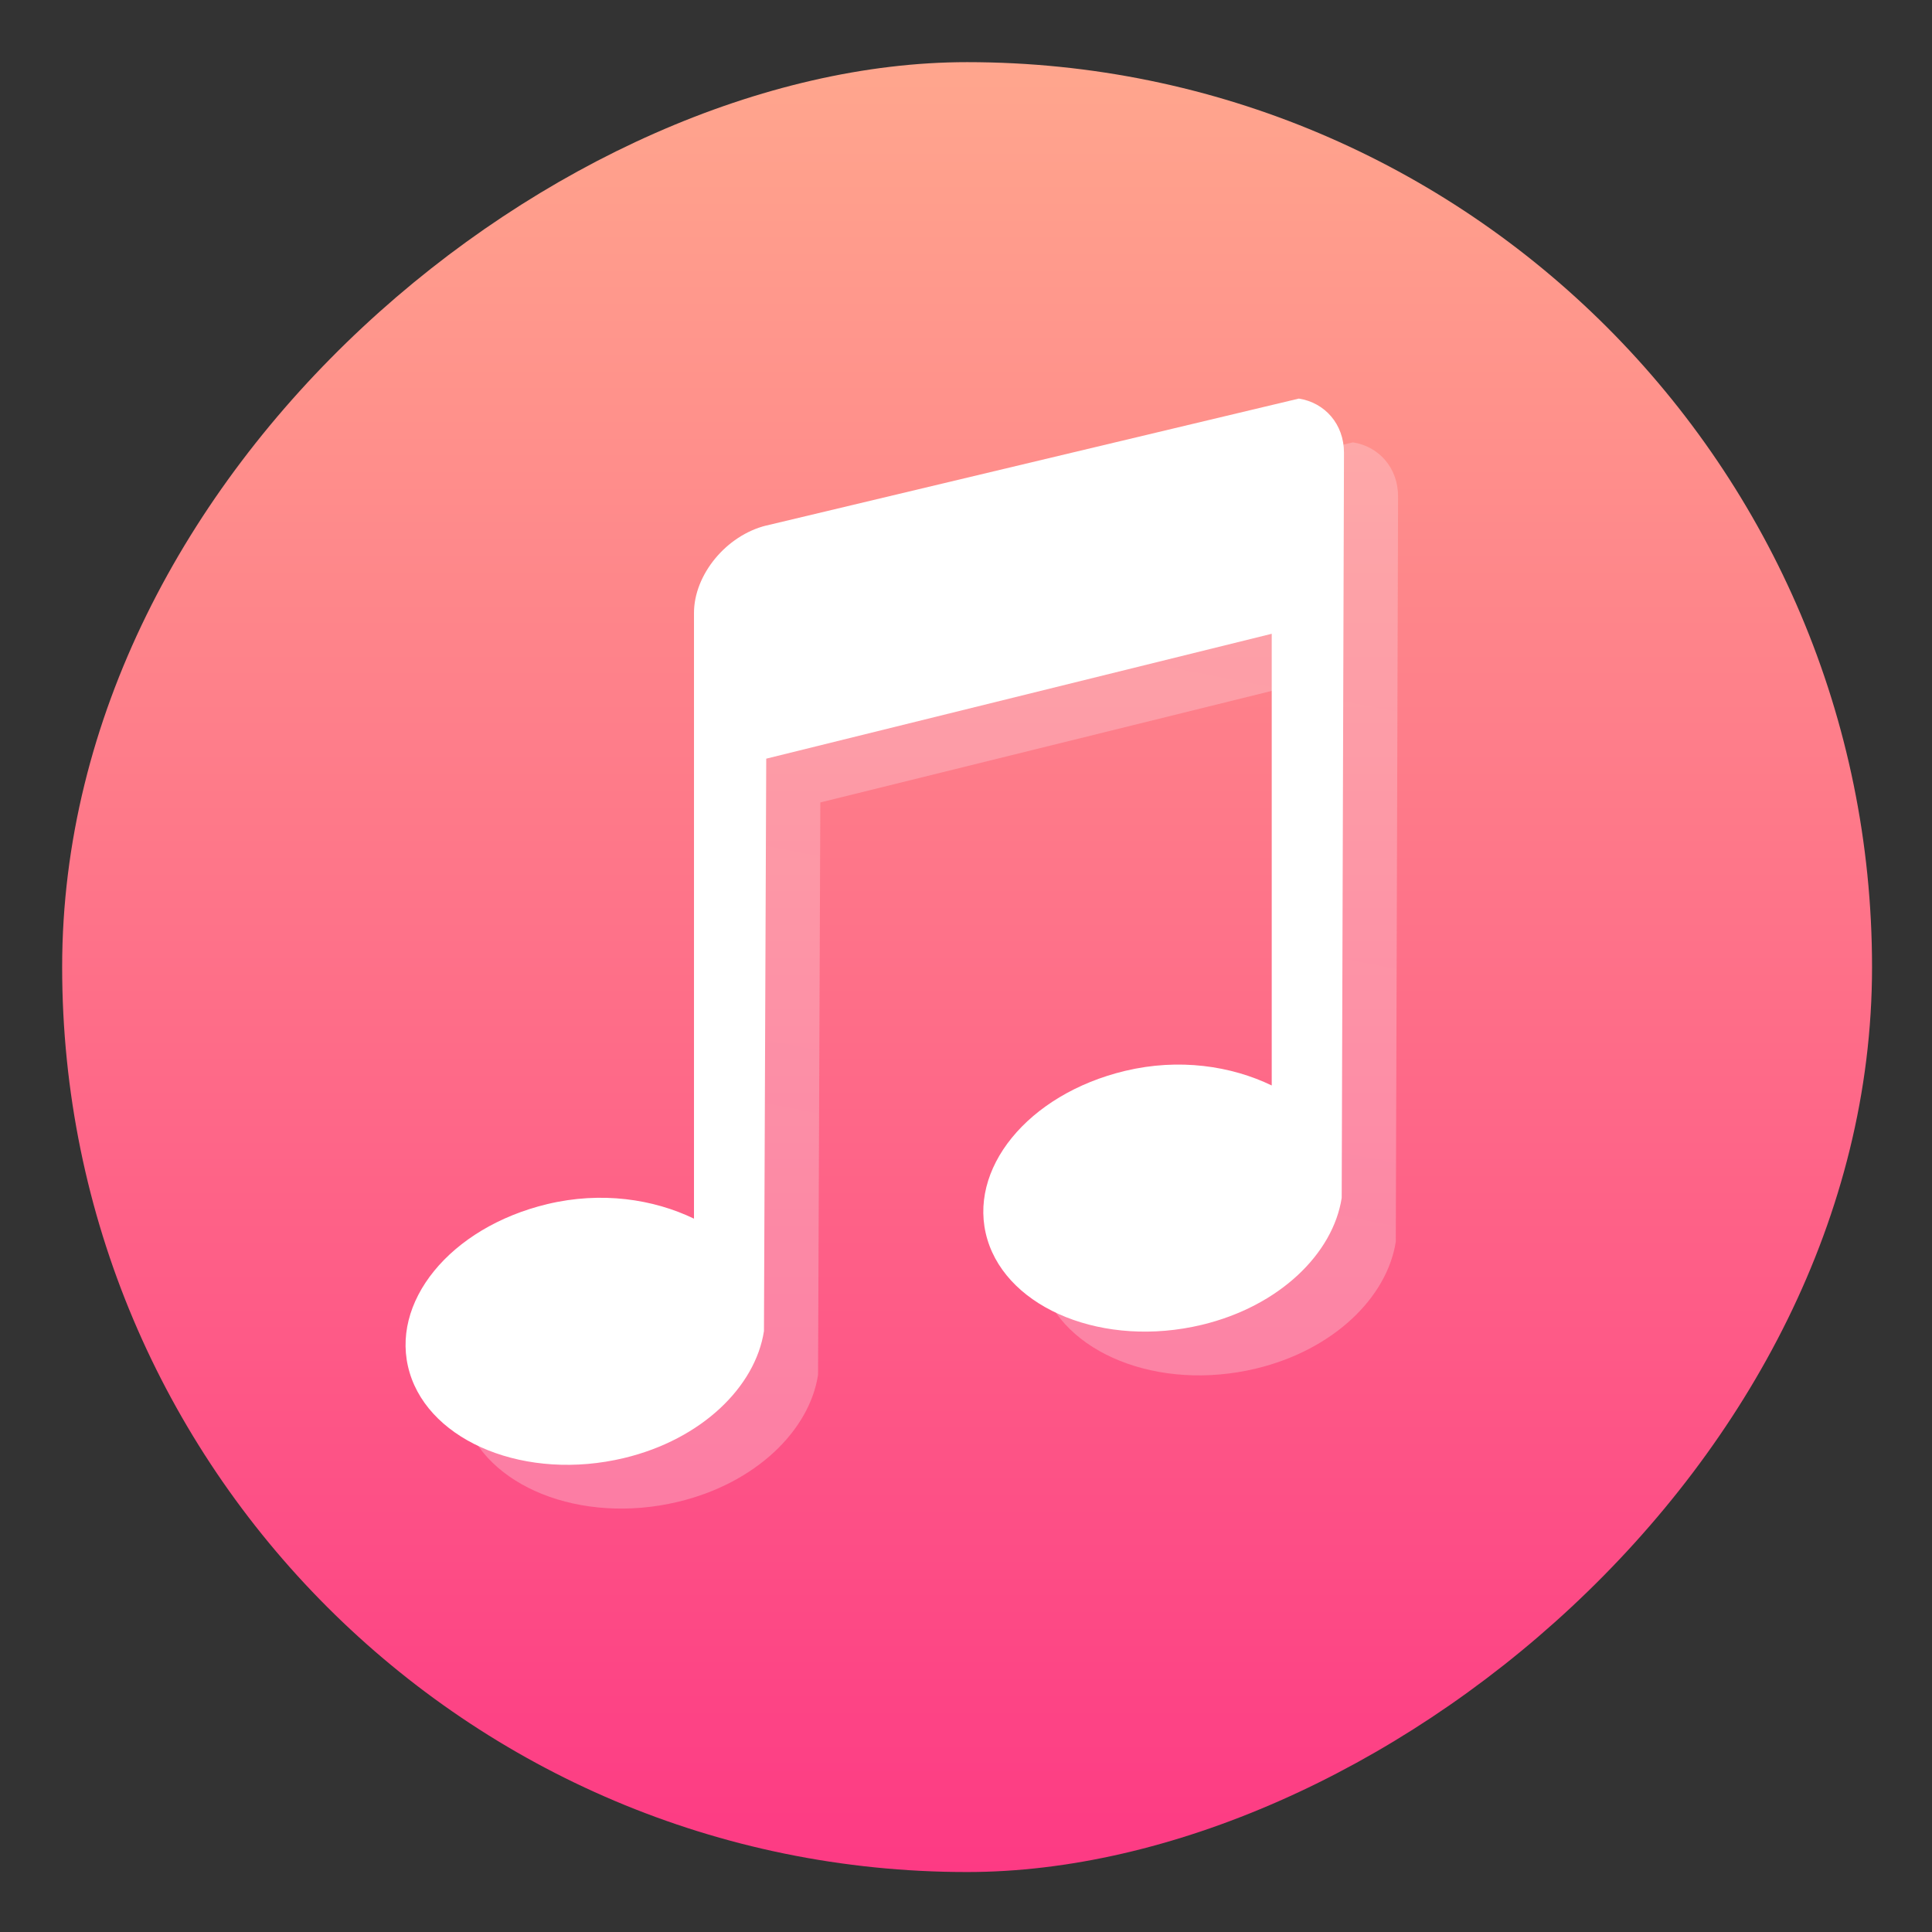 <?xml version="1.0" encoding="UTF-8" standalone="no"?>
<!-- Created with Inkscape (http://www.inkscape.org/) -->

<svg
   version="1.1"
   width="100%"
   height="100%"
   viewBox="0 0 512 512"
   id="svg2"
   sodipodi:docname="gnome-music.svg"
   inkscape:version="1.1 (c68e22c387, 2021-05-23)"
   xmlns:inkscape="http://www.inkscape.org/namespaces/inkscape"
   xmlns:sodipodi="http://sodipodi.sourceforge.net/DTD/sodipodi-0.dtd"
   xmlns:xlink="http://www.w3.org/1999/xlink"
   xmlns="http://www.w3.org/2000/svg"
   xmlns:svg="http://www.w3.org/2000/svg"
   xmlns:rdf="http://www.w3.org/1999/02/22-rdf-syntax-ns#"
   xmlns:cc="http://creativecommons.org/ns#"
   xmlns:dc="http://purl.org/dc/elements/1.1/">
  <rect x="0" y="0" width="512" height="512" fill="#333333" stroke="none"/>
  <sodipodi:namedview
     id="namedview39"
     pagecolor="#ffffff"
     bordercolor="#666666"
     borderopacity="1.0"
     inkscape:pageshadow="2"
     inkscape:pageopacity="0.0"
     inkscape:pagecheckerboard="0"
     showgrid="false"
     inkscape:zoom="0.30245388"
     inkscape:cx="267.80943"
     inkscape:cy="178.53962"
     inkscape:window-width="1366"
     inkscape:window-height="699"
     inkscape:window-x="0"
     inkscape:window-y="0"
     inkscape:window-maximized="1"
     inkscape:current-layer="svg2" />
  <defs
     id="defs4">
    <filter
       color-interpolation-filters="sRGB"
       id="7"
       x="-0.018"
       y="-0.018"
       width="1.036"
       height="1.036">
      <feGaussianBlur
         id="feGaussianBlur7"
         stdDeviation="3.772" />
    </filter>
    <linearGradient
       y1="19.564"
       x2="0"
       y2="504.02"
       id="8"
       gradientUnits="userSpaceOnUse">
      <stop
         id="stop10"
         style="stop-color:#f3f3f3;stop-opacity:1"
         offset="0" />
      <stop
         id="stop12"
         style="stop-color:#eeeeee;stop-opacity:1"
         offset="0.5" />
      <stop
         id="stop14"
         style="stop-color:#ebebeb;stop-opacity:1"
         offset="1" />
    </linearGradient>
    <linearGradient
       x1="257"
       x2="362"
       id="5"
       xlink:href="#0"
       gradientUnits="userSpaceOnUse"
       gradientTransform="matrix(1.028,0,0,1.462,-383.737,-115.702)" />
    <linearGradient
       x1="257"
       x2="362"
       id="6"
       xlink:href="#0"
       gradientUnits="userSpaceOnUse"
       gradientTransform="matrix(1.038,0,0,1.462,-467.249,-124.14)" />
    <linearGradient
       x1="257"
       x2="362"
       id="4"
       xlink:href="#0"
       gradientUnits="userSpaceOnUse"
       gradientTransform="matrix(1.028,0,0,1.462,-610.004,-127.971)" />
    <linearGradient
       x1="257"
       x2="362"
       id="3"
       xlink:href="#0"
       gradientUnits="userSpaceOnUse"
       gradientTransform="matrix(1.038,0,0,1.462,-427.092,-112.11)" />
    <linearGradient
       id="0">
      <stop
         id="stop21"
         style="stop-color:#000000;stop-opacity:1"
         offset="0" />
      <stop
         id="stop23"
         style="stop-color:#ffffff;stop-opacity:1"
         offset="1" />
    </linearGradient>
    <linearGradient
       x1="257"
       x2="362"
       id="2"
       xlink:href="#0"
       gradientUnits="userSpaceOnUse"
       gradientTransform="matrix(1.038,0,0,1.462,-467.249,-112.11)" />
    <linearGradient
       x1="257"
       x2="362"
       id="1"
       xlink:href="#0"
       gradientUnits="userSpaceOnUse"
       gradientTransform="matrix(1.038,0,0,1.462,-467.253,-112.11)" />
    <linearGradient
       id="k"
       x1="430.56"
       x2="433.31"
       y1="536.57"
       y2="524.17"
       gradientTransform="matrix(18.885,0,0,18.115,-7895.079,-9362.875)"
       gradientUnits="userSpaceOnUse">
      <stop
         stop-color="#fafafa"
         offset="0"
         id="stop17" />
      <stop
         stop-color="#fdeef8"
         offset="1"
         id="stop19" />
    </linearGradient>
    <linearGradient
       id="0-3"
       x1="403.66"
       y1="545.75"
       x2="402.65"
       y2="517.44"
       gradientUnits="userSpaceOnUse">
      <stop
         stop-color="#dce2ff"
         id="stop32" />
      <stop
         offset="1"
         stop-color="#f8feff"
         id="stop34" />
    </linearGradient>
    <linearGradient
       id="5-6"
       x1="400.45"
       y1="543.89"
       x2="400.62"
       y2="532.99"
       gradientUnits="userSpaceOnUse">
      <stop
         stop-color="#41b99b"
         id="stop7" />
      <stop
         offset="1"
         stop-color="#59ffd5"
         id="stop9" />
    </linearGradient>
    <linearGradient
       id="3-7"
       x1="400.62"
       y1="530.78"
       x2="400.45"
       y2="519.87"
       gradientUnits="userSpaceOnUse">
      <stop
         stop-color="#eb4646"
         id="stop27" />
      <stop
         offset="1"
         stop-color="#ff8651"
         id="stop29" />
    </linearGradient>
    <linearGradient
       id="4-5"
       x1="406.49"
       y1="534.79"
       x2="406.62"
       y2="528.59"
       gradientUnits="userSpaceOnUse">
      <stop
         stop-color="#ffbc00"
         id="stop22" />
      <stop
         offset="1"
         stop-color="#ffec00"
         id="stop24" />
    </linearGradient>
    <linearGradient
       id="6-3"
       x1="394.52"
       y1="535.15"
       x2="394.27"
       y2="528.97"
       gradientUnits="userSpaceOnUse">
      <stop
         stop-color="#947ecb"
         id="stop17-5" />
      <stop
         offset="1"
         stop-color="#cab5ff"
         id="stop19-6" />
    </linearGradient>
    <linearGradient
       id="7-2"
       y1="530.78"
       x2="0"
       y2="523.38"
       gradientUnits="userSpaceOnUse">
      <stop
         stop-color="#ec87c0"
         id="stop12-9" />
      <stop
         offset="1"
         stop-color="#ffc1e4"
         id="stop14-1" />
    </linearGradient>
    <linearGradient
       id="1-2"
       y1="541.16"
       x2="0"
       y2="533.06"
       gradientUnits="userSpaceOnUse">
      <stop
         stop-color="#0976da"
         id="stop42" />
      <stop
         offset="1"
         stop-color="#5de5f0"
         id="stop44" />
    </linearGradient>
    <linearGradient
       id="8-7"
       x1="405.3"
       y1="530.91"
       x2="405.25"
       y2="523.04"
       gradientUnits="userSpaceOnUse">
      <stop
         stop-color="#fc6e51"
         id="stop2" />
      <stop
         offset="1"
         stop-color="#ff937d"
         id="stop4" />
    </linearGradient>
    <linearGradient
       id="2-0"
       x1="405.15"
       y1="540.41"
       x2="404.17"
       y2="532.99"
       gradientUnits="userSpaceOnUse">
      <stop
         stop-color="#4fd127"
         id="stop37" />
      <stop
         offset="1"
         stop-color="#c6f61a"
         id="stop39" />
    </linearGradient>
    <linearGradient
       inkscape:collect="always"
       xlink:href="#SVGID_1_"
       id="linearGradient958"
       x1="38.5"
       y1="256"
       x2="473.5"
       y2="256"
       gradientUnits="userSpaceOnUse"
       gradientTransform="matrix(1.103,0,0,1.103,-538.56,-25.98)" />
    <linearGradient
       id="SVGID_1_"
       gradientUnits="userSpaceOnUse"
       x1="225.5"
       x2="225.5"
       y1="512"
       y2="61">
      <stop
         offset="0"
         stop-color="#fd3a84"
         id="stop2-3" />
      <stop
         offset="1"
         stop-color="#ffa68d"
         id="stop4-6" />
    </linearGradient>
    <linearGradient
       inkscape:collect="always"
       xlink:href="#k"
       id="linearGradient1939"
       gradientUnits="userSpaceOnUse"
       gradientTransform="matrix(18.931,0,0,16.676,-7903.068,-8595.461)"
       x1="430.56"
       y1="536.57"
       x2="433.31"
       y2="524.17" />
  </defs>
  <rect
     width="479.638"
     height="479.638"
     rx="239.819"
     x="-496.109"
     y="16.471"
     id="rect33"
     style="fill:url(#linearGradient958);fill-opacity:1;stroke-width:1.103"
     transform="rotate(-90)"
     ry="239.819" />
  <path
     d="m 217.388,150.869 c -10.603,2.621 -19.138,13.043 -19.138,23.169 v 160.521 c -10.752,-5.192 -24.558,-7.292 -38.873,-3.86 -25.83,6.19 -42.019,26.197 -36.48,44.68 5.537,18.483 30.984,28.806 56.816,22.615 20.607,-4.938 34.813,-18.913 37.078,-33.647 l 0.603,-151.693 133.962,-33.097 v 119.702 c -10.751,-5.192 -24.558,-7.292 -38.873,-3.862 -25.83,6.191 -42.015,26.197 -36.48,44.68 5.537,18.484 30.984,28.806 56.816,22.616 20.608,-4.938 34.813,-18.912 37.079,-33.647 l 0.606,-197.477 c 0,-7.593 -5.088,-13.273 -11.961,-14.341 l -141.141,33.647 z"
     fill="url(#k)"
     image-rendering="optimizeSpeed"
     stroke-width="9.725"
     id="path105"
     style="opacity:0.265;fill:url(#linearGradient1939)" />
  <path
     d="m 203.053,139.27 c -10.603,2.621 -19.138,13.043 -19.138,23.169 v 160.521 c -10.752,-5.192 -24.558,-7.292 -38.873,-3.86 -25.831,6.19 -42.019,26.197 -36.48,44.68 5.537,18.483 30.984,28.806 56.816,22.615 20.607,-4.938 34.813,-18.913 37.078,-33.647 l 0.603,-151.693 133.962,-33.097 v 119.702 c -10.751,-5.192 -24.558,-7.292 -38.873,-3.862 -25.83,6.191 -42.015,26.197 -36.48,44.68 5.537,18.484 30.984,28.806 56.816,22.616 20.608,-4.938 34.813,-18.912 37.079,-33.647 l 0.606,-197.477 c 0,-7.593 -5.088,-13.273 -11.961,-14.341 l -141.141,33.647 z"
     fill="url(#k)"
     image-rendering="optimizeSpeed"
     stroke-width="9.725"
     id="path105-5"
     style="fill:#ffffff" />
</svg>
